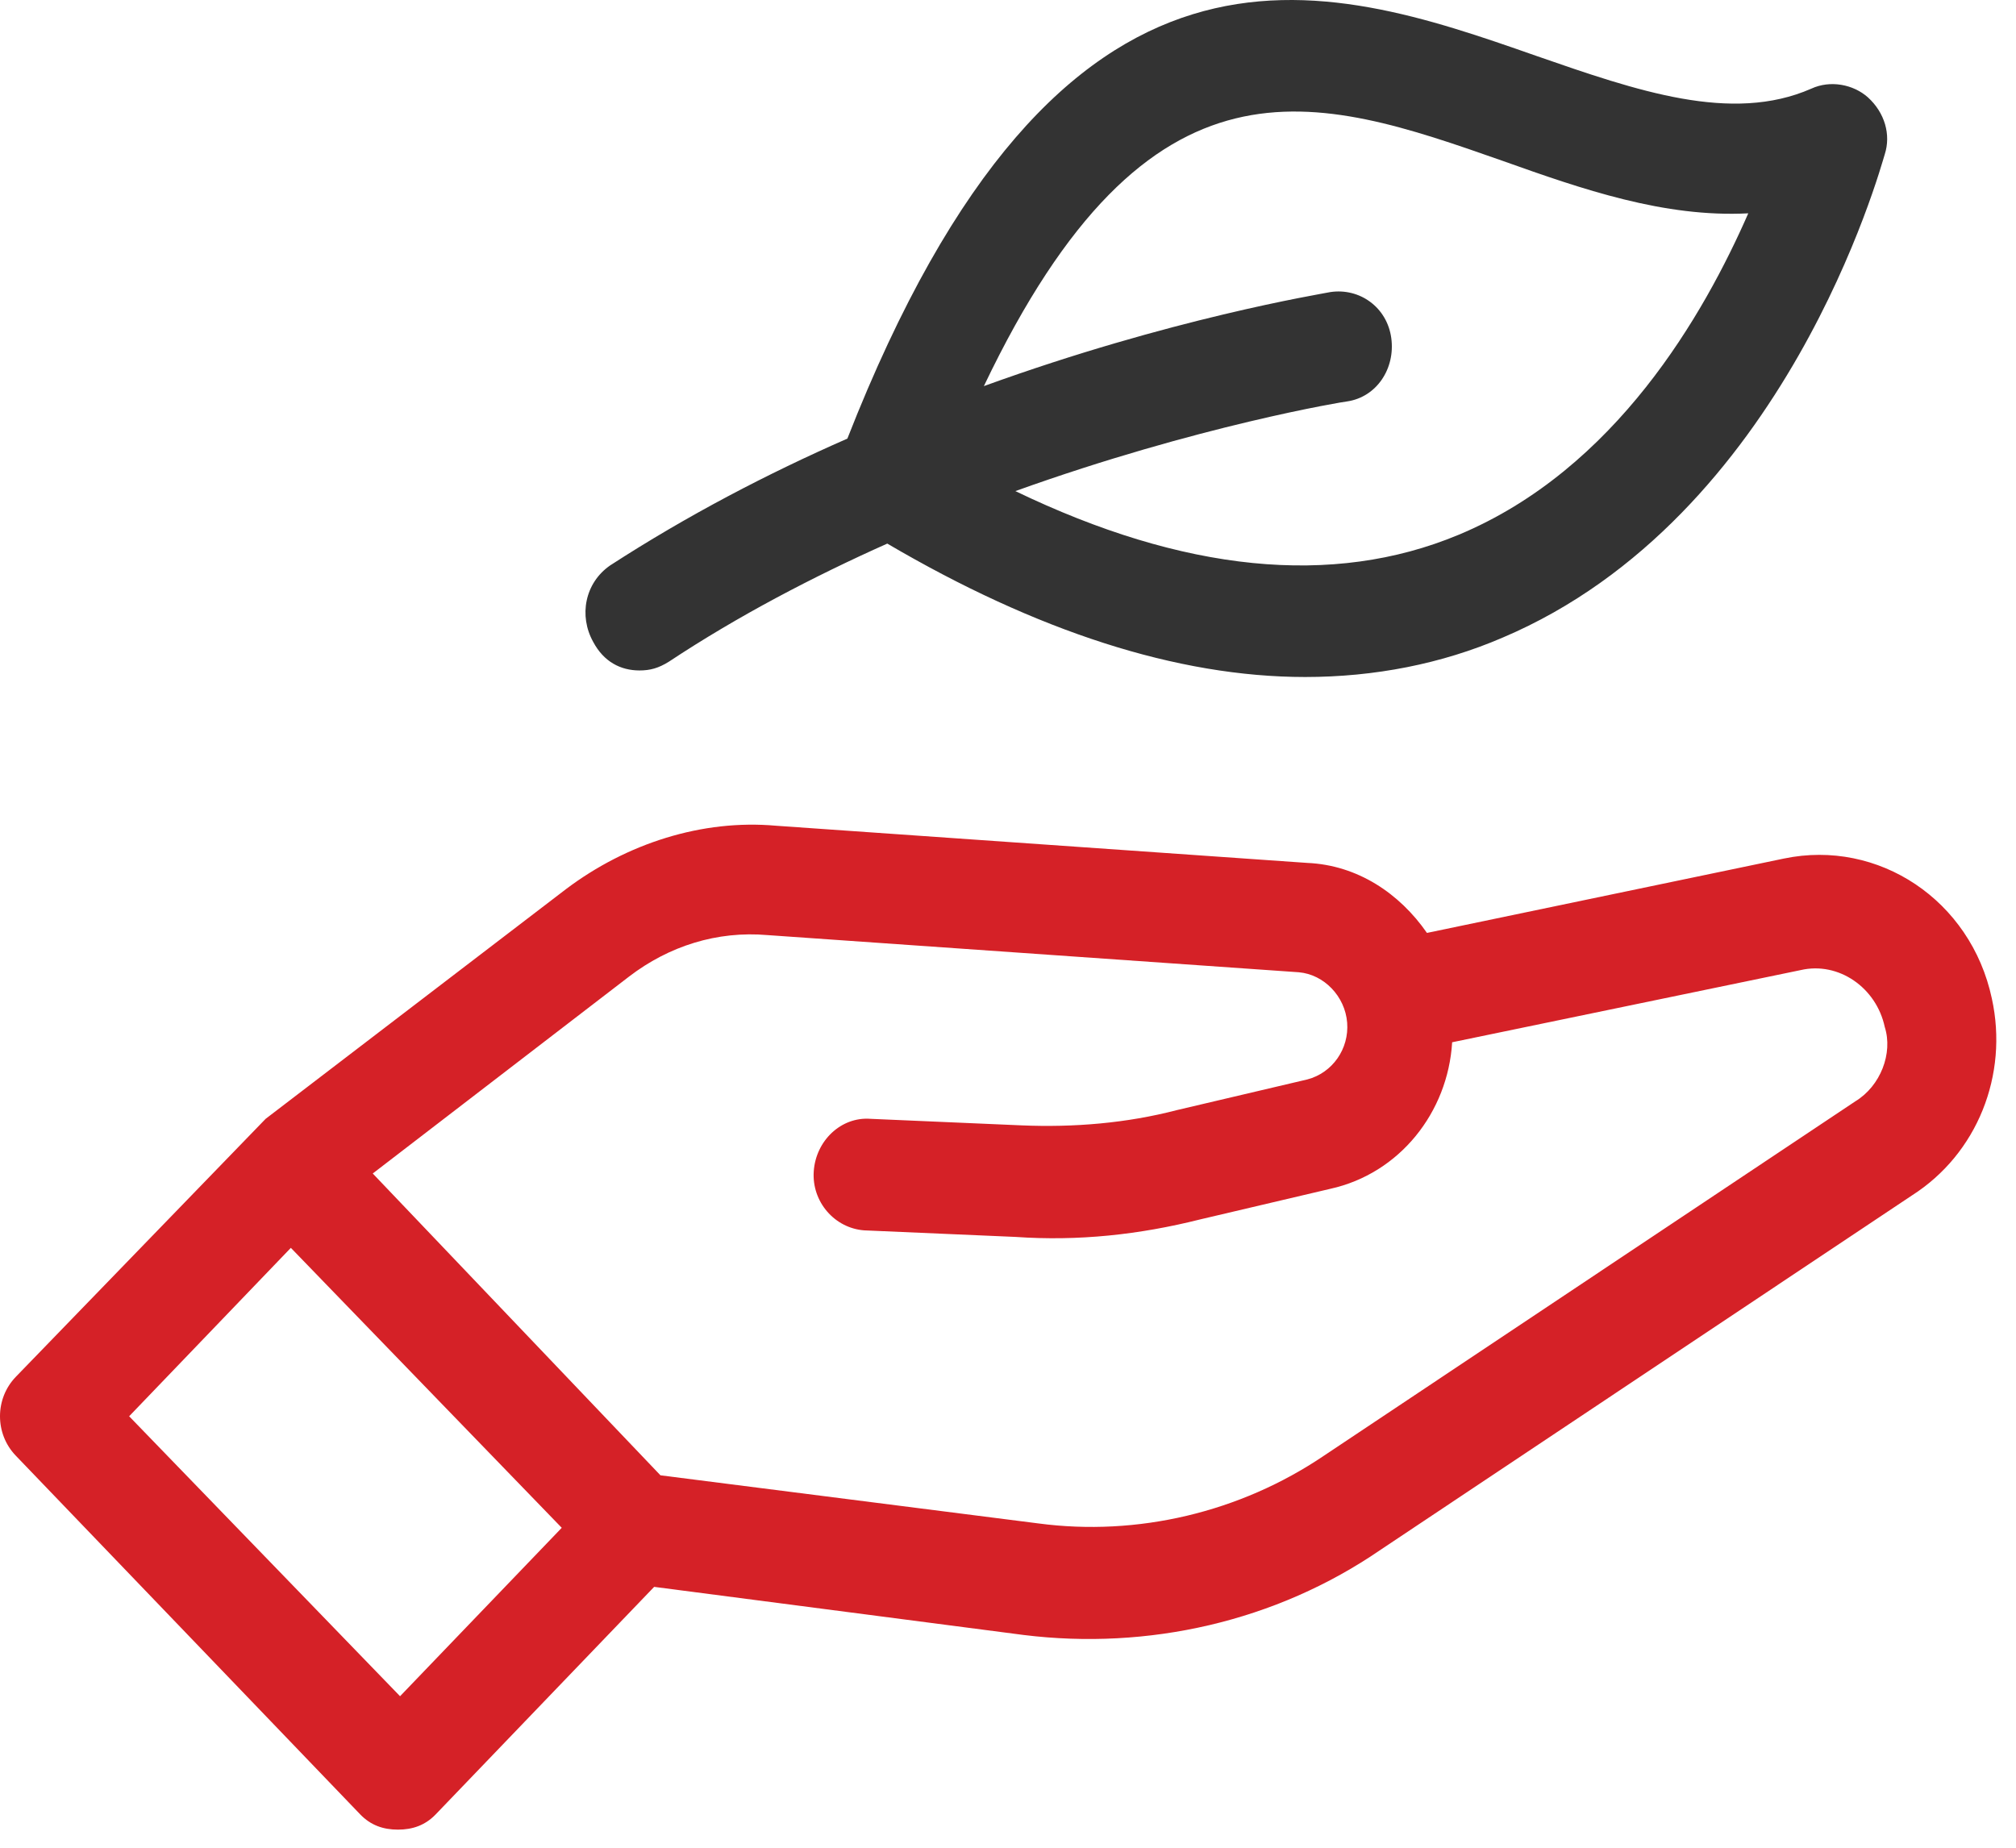 <svg width="96" height="88" viewBox="0 0 96 88" fill="none" xmlns="http://www.w3.org/2000/svg">
<path d="M94.85 47.555C93.85 42.868 89.45 39.951 84.95 40.889L67.95 44.431C66.65 42.556 64.65 41.201 62.25 41.097L36.95 39.326C33.45 39.014 29.85 40.16 26.95 42.347L12.65 53.285L0.75 65.576C-0.25 66.618 -0.25 68.284 0.75 69.326L17.15 86.409C17.65 86.93 18.25 87.138 18.95 87.138C19.65 87.138 20.25 86.93 20.75 86.409L31.15 75.576L48.75 77.868C54.65 78.597 60.75 77.243 65.75 73.805L91.05 56.93C94.15 54.951 95.65 51.201 94.85 47.555ZM19.05 80.784L6.15 67.451L13.85 59.43L26.75 72.763L19.05 80.784ZM88.35 52.451L63.05 69.326C59.05 72.034 54.15 73.18 49.45 72.555L31.45 70.263L17.75 55.889L29.95 46.514C31.85 45.056 34.15 44.326 36.55 44.535L61.85 46.305C63.05 46.41 64.05 47.451 64.15 48.701C64.25 49.951 63.45 51.097 62.25 51.41L56.05 52.868C53.65 53.493 51.15 53.701 48.65 53.597L41.45 53.285C40.05 53.18 38.85 54.326 38.75 55.785C38.65 57.243 39.75 58.493 41.15 58.597L48.35 58.909C51.35 59.118 54.25 58.805 57.15 58.076L63.35 56.618C66.65 55.889 68.95 52.972 69.15 49.639L85.75 46.201C87.55 45.785 89.35 47.035 89.75 48.91C90.15 50.16 89.55 51.722 88.35 52.451Z" fill="#D52127"/>
<path d="M30.451 31.931C30.951 31.931 31.351 31.826 31.851 31.514C35.151 29.327 38.751 27.452 42.251 25.889C49.351 30.056 56.051 32.243 62.151 32.243C65.451 32.243 68.651 31.618 71.551 30.368C85.051 24.639 89.551 7.973 89.751 7.348C90.051 6.41 89.751 5.369 88.951 4.639C88.251 4.014 87.151 3.806 86.251 4.223C82.451 5.889 77.951 4.327 73.151 2.66C63.051 -0.881 50.551 -5.152 40.351 20.889C36.551 22.556 32.751 24.535 29.051 26.931C27.851 27.764 27.551 29.327 28.251 30.577C28.751 31.514 29.551 31.931 30.451 31.931ZM71.551 7.66C75.351 9.014 79.251 10.368 83.251 10.16C81.151 14.952 76.951 22.348 69.451 25.473C63.451 27.972 56.351 27.243 48.351 23.389C57.051 20.264 64.051 19.118 64.151 19.118C65.551 18.91 66.451 17.556 66.251 16.098C66.051 14.639 64.751 13.702 63.351 13.91C62.851 14.014 55.751 15.16 46.851 18.389C54.751 1.827 62.651 4.535 71.551 7.66Z" fill="#333333"/>
</svg>
